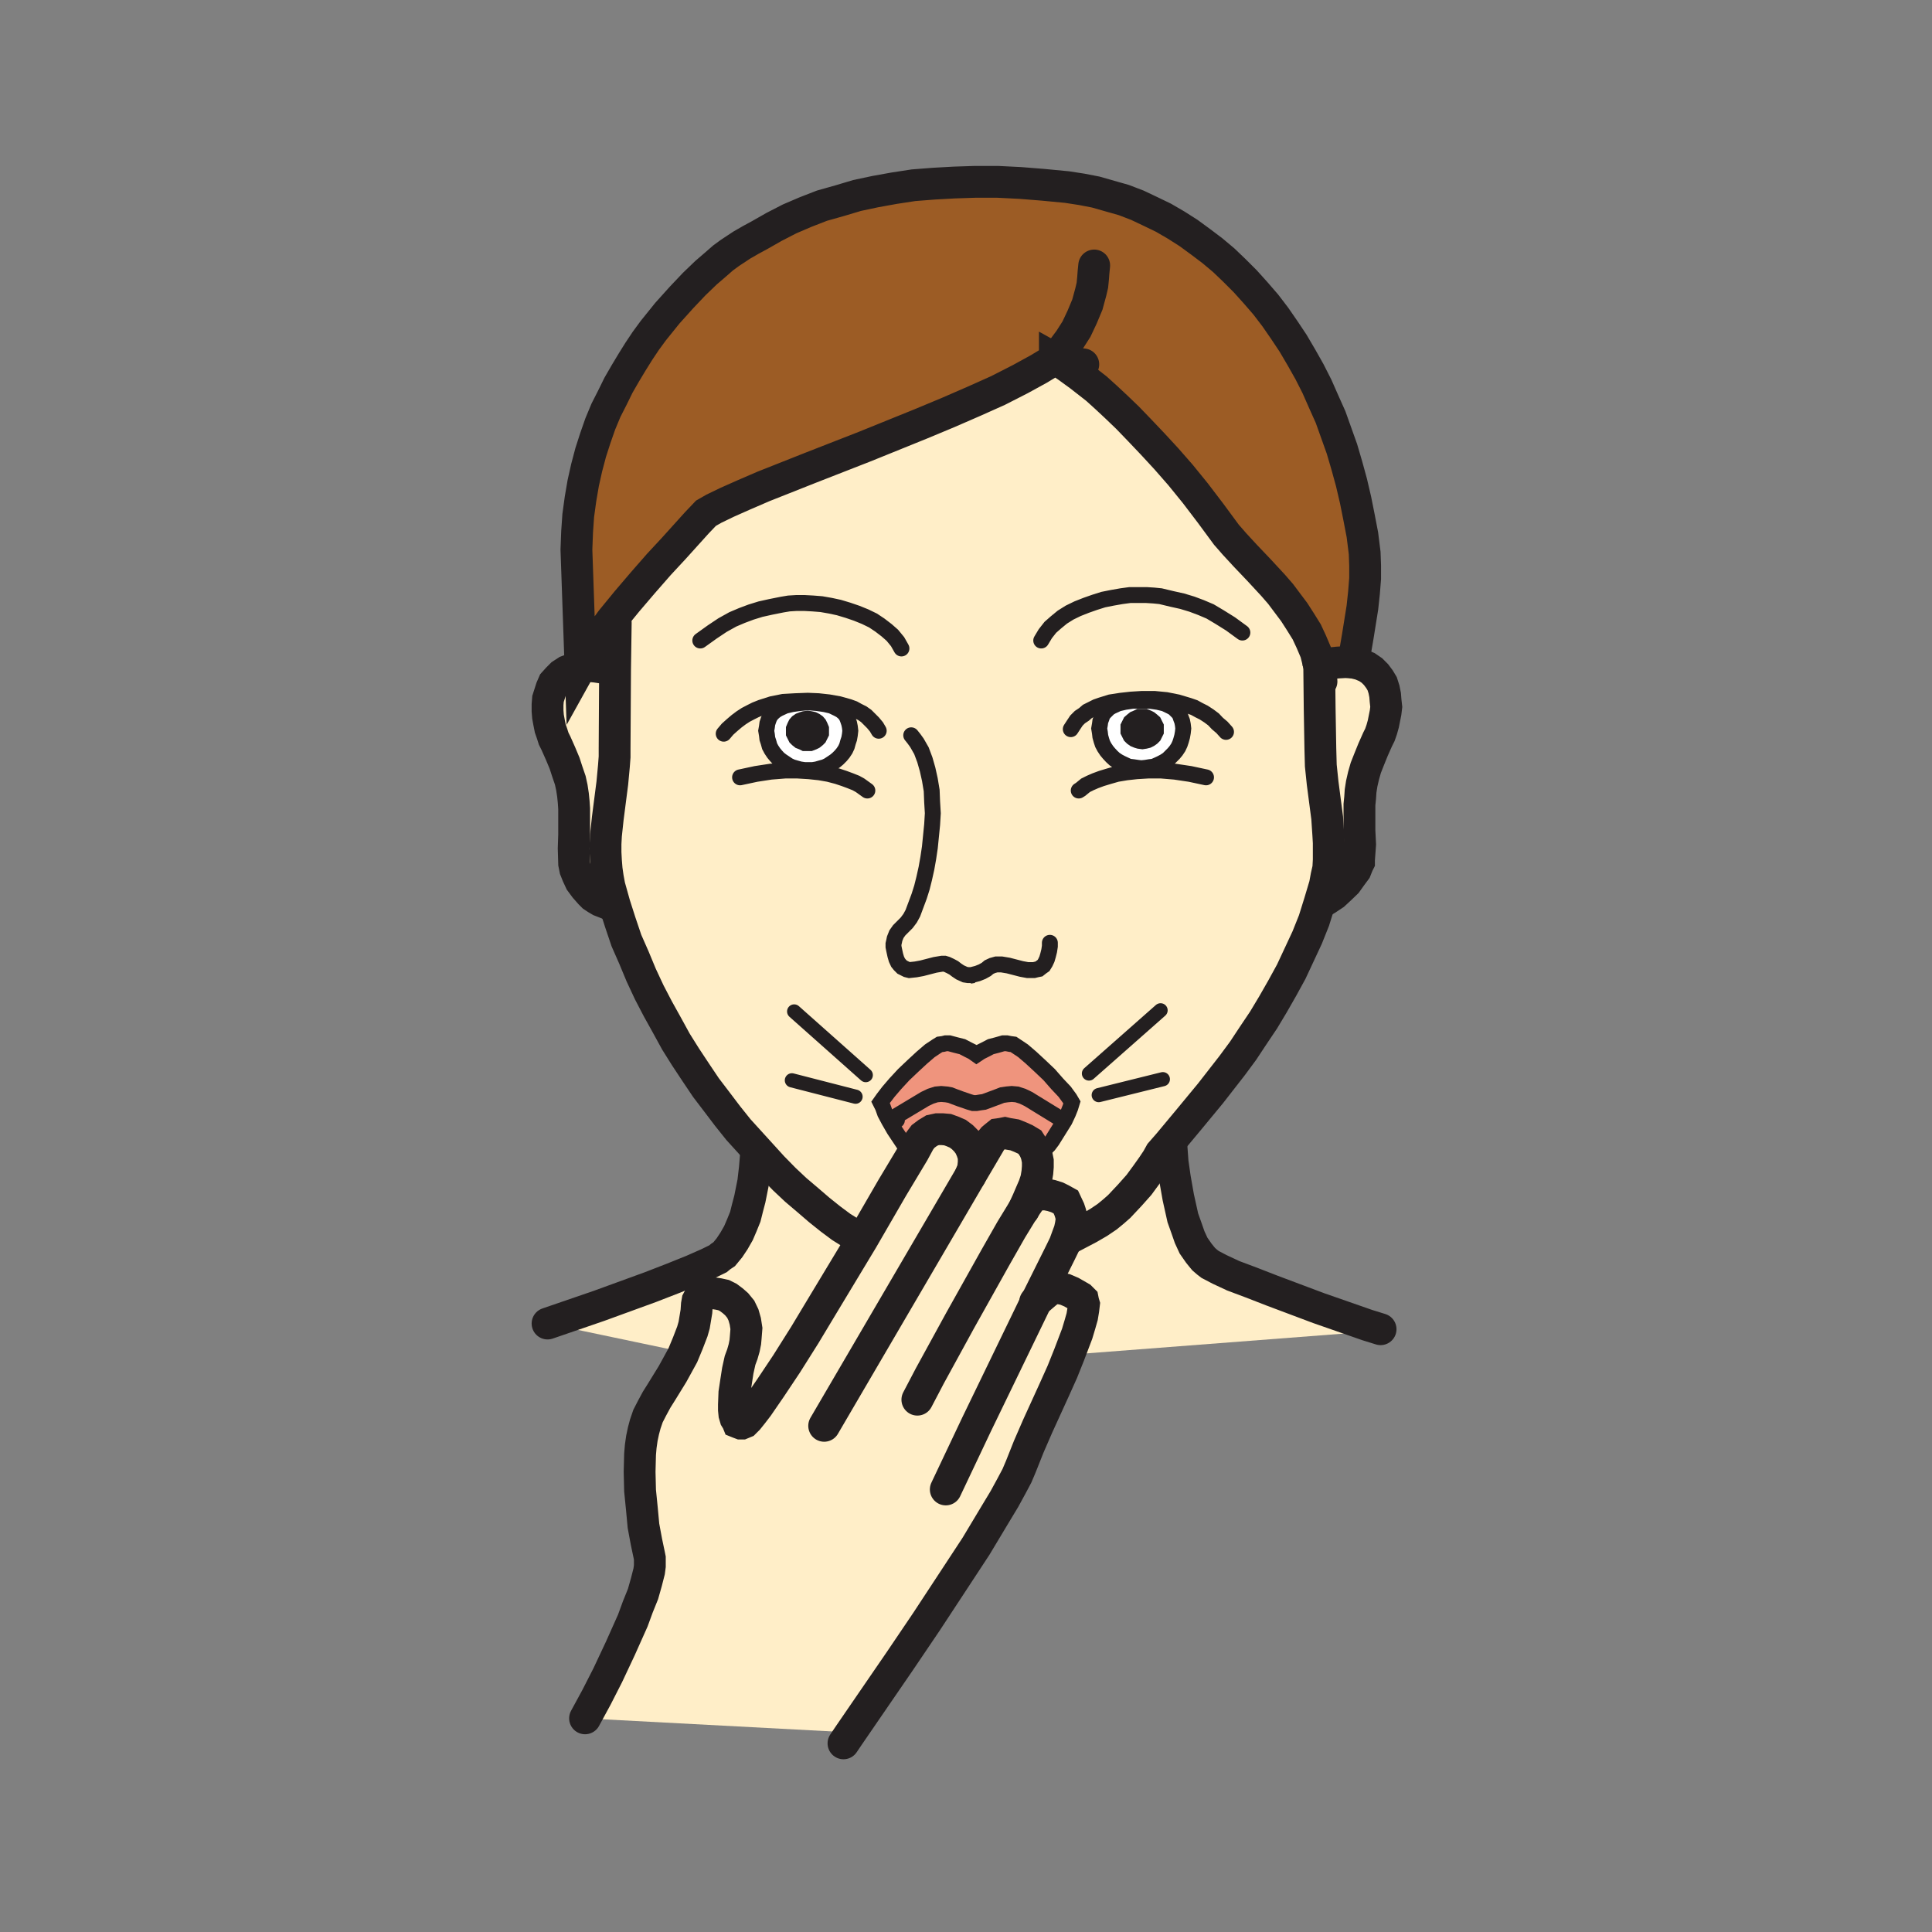 <svg id="Layer_1" xmlns="http://www.w3.org/2000/svg" viewBox="0 0 850 850" width="850" height="850"><rect x="0" y="0" width="850" height="850" fill="#808080" stroke="none"/><style>.st0{fill:#ffeec8}.st1{fill:#9c5c25}.st2{fill:#fff}.st3{fill:#231f20}.st4{fill:#ef947d}.st5,.st6,.st7{fill:none;stroke:#231f20;stroke-width:7;stroke-linecap:round;stroke-miterlimit:10}.st6,.st7{stroke-width:14}.st7{stroke-width:6.25}</style><path class="st0" d="M580.6 292.8h1.8l3-1 3-.3 3.5-.2 3.5.2 3.2.8 2.8 1.2 2.2 1.5 1.8 1.8 1.5 2 1.2 2 .8 2.5.5 2.5.2 2.5.3 2.7-.3 2.5-.5 2.5-.5 2.5-.7 2.5-.8 2.3-1 2-2 4.5-1.7 4.2-1.5 3.8-1 3.5-.8 3.5-.5 3.2-.2 3-.3 3v11.5l.3 6-.5 6.8v1l-.5 1-1 2.5-2 2.7-2 2.8-2.8 2.7-2.7 2.5-3 2-3 1.8-.3-.3 2.3-7.7.7-3.8.8-3.5.2-3.7v-7.5l-.2-3.5-.5-7.5-2-15.3-.8-7.7-.2-7.5-.3-17.5-.2-19z"/><path class="st1" d="M580.6 292.8l-.5-1-1.2-4.8-2-4.7-2-4.3-2.8-4.5-2.7-4.2-3-4-3-4-3.3-3.8-6.2-6.7-6-6.3-4.8-5.2-2-2.3-1.5-1.7-7-9.5-6.7-8.8-6.5-8-6.3-7.2-6-6.5-5.7-6-5.3-5.5-5-4.8-4.5-4.2-4.2-3.8-7.3-5.7-5.5-4-3.7-2.5-1.8-1v.2l-3.2 2-3.8 2.3-8.2 4.5-9.8 5-10.5 4.7-11.5 5-12 5-24.7 10-23.8 9.3-20.7 8.2-8.8 3.8-7.2 3.2-5.8 2.8-3.5 2-4 4.2-10.2 11.3-6.5 7-7 8-7 8.2-6.8 8.3-4.2 5.7-4 5.5-3 5-2.5 4.5-1.8-51.7.3-7.8.5-7.2 1-7.3 1.2-7 1.5-6.7 1.8-6.8 2-6.2 2.2-6.3 2.5-6 2.8-5.5 2.7-5.5 3-5.2 3-5 3-4.8 3-4.5 3.3-4.5 6.2-7.7 6.3-7 5.5-5.8 5.2-5 4.3-3.7 3.2-2.8 3-2.2 5.3-3.5 4-2.3 3.7-2 6.5-3.7 6.8-3.5 7-3 7.2-2.8 7.8-2.2 7.7-2.3 8-1.7 8.3-1.5 8.5-1.3 9-.7 9-.5 9.2-.3h9.8l10 .5 10 .8 10.5 1 6.5 1 6.2 1.2 6.3 1.8 6 1.7 6 2.3 5.7 2.7 5.8 2.8 5.5 3.2 5.5 3.5 5.2 3.8 5.3 4 5 4.2 4.7 4.5 4.8 4.8 4.5 5 4.5 5.2 4.2 5.5 4 5.8 3.8 5.7 3.7 6.3 3.5 6.2 3.3 6.5 3 6.8 3 6.7 2.5 7 2.5 7 2.2 7.5 2 7.3 1.8 7.7 1.5 7.5 1.5 7.8 1 8 .2 5.5v5.7l-.5 6.3-.7 6.5-2 12.5-2 11.7-3.5-.2-3.5.2-3 .3-3 1z"/><path class="st2" d="M502.1 308.3h3.8l3.5.5 3 .8 2.8 1.3 1.3.8 1 1 1 1 .8 1 .5 1.5.5 1.3.3 1.5.3 1.8-.3 1.8-.3 1.8-.5 1.8-.5 1.5-.8 1.5-1 1.5-1 1.3-1.3 1.3-1.3 1.3-1.5 1-1.5.8-1.5.8-1.8.8-1.8.3-1.8.3-2 .3-1.8-.3-2-.3-1.8-.3-1.8-.8-1.5-.8-1.5-.8-1.5-1-1.3-1.3-1.3-1.3-1-1.3-1-1.5-.8-1.5-.5-1.5-.5-1.8-.3-1.8-.3-1.8.3-1.8.3-1.5.5-1.3.5-1.5.8-1 1-1 1-1 1.3-.8 2.8-1.3 3-.8 3.5-.5h4zm.5 18.2l1.3-.3 1.3-.3 1-.5 1-.8.8-.8.5-1 .5-1v-2.6l-.5-1-.5-1-.8-.8-1-.8-1-.5-1.3-.5h-2.8l-1 .5-1.3.5-1 .8-.8.8-.5 1-.5 1v2.6l.5 1 .5 1 .8.8 1 .8 1.3.5 1 .3 1.5.3z"/><path class="st0" d="M510.6 507.3l3.5-4 1.3 1.2.5 6.8 1 7 1.5 8.5 1 4.5 1 4.5 1.5 4.2 1.5 4.3 1.7 3.7 2.3 3.3 1.2 1.5 1 1.2 1.5 1.3 1.3 1 4.2 2.2 6 2.8 8 3 9 3.5 20.5 7.7 21.5 7.5-1 3-130 10h-.2l3.5-9.2 1.2-4 1-3.5.5-3 .3-2.5-.3-1-.2-1-.5-.5-.5-.5-4-2.3-2.8-1.2-2.5-.5-1-.3-.7.3-2 .5-1.8 1.2-4.7 4 10.7-21.5 1.8-3.7 1.2-3.3 1.5.5 8-4.2 4.3-2.5 3.7-2.5 2.8-2.3 2.5-2.2 4.7-5 4-4.5 3.3-4.5 2.7-3.8 2-3z"/><path class="st3" d="M508.9 320.8v1.2l-.5 1-.5 1-.8.8-1 .7-1 .5-1.2.3-1.3.2-1.5-.2-1-.3-1.2-.5-1-.7-.8-.8-.5-1-.5-1v-2.5l.5-1 .5-1 .8-.7 1-.8 1.2-.5 1-.5h2.8l1.2.5 1 .5 1 .8.8.7.5 1 .5 1z"/><path class="st0" d="M455.9 572.5l4.7-4 1.8-1.2 2-.5.7-.3 1 .3 2.5.5 2.8 1.2 4 2.3.5.5.5.5.2 1 .3 1-.3 2.5-.5 3-1 3.5-1.2 4-3.5 9.2-3 7.5-3.5 7.8-7.3 16-4 9.2-3.5 8.8-1.7 4-2.5 4.7-3 5.5-3.8 6.3-8.7 14.5-10.5 16-11.3 17.2-11.7 17.3-22.3 32.5-3-1.3-113.2-6 5-9.2 5-9.8 5.5-11.7 5.5-12.3 2.2-6 2.3-5.7 1.5-5.3 1.2-4.7.3-2.3v-3.5l-.3-1.5-1.2-5.7-1.3-7-.7-7.5-.8-8-.2-8.3.2-7.7.3-3.5.5-3.5.7-3.3.8-3 1.2-3.5 1.8-3.5 2-3.7 2.2-3.5 4.8-7.8 2.2-4 2.3-4.2 2.2-5.3 2-5.2.8-2.8.5-3 .5-3 .2-3 .3-1.7.7-1.3 1.3-1 1.5-.5 1.7-.5h2l2 .3 2.3.5 2 1 2 1.5 1.7 1.5 1.8 2.2 1.2 2.5.8 2.8.5 3.2-.3 3.8-.2 2.2-.5 2.5-.8 2.8-1 2.7-1 4.5-.7 4.5-.8 5.3-.2 5.2v2.3l.2 2 .5 1.7.8 1.3.2.5.5.2.8.3h.5l1.2-.5 1.5-1.5 2-2.5 2.3-3 5.7-8.3 7-10.5 8-12.7 8.3-13.8 17-28.2 13.2-22.8 9.3-15.5 2.7-5 1.5-2 2-1.5 2-1.2 2.3-.5h2.2l2.3.2 2.2.8 2.3 1 2 1.5 1.7 1.7 1.5 2 1 2.3.8 2.5v2.7l-.3 2.8-1.2 3 9-15.3 1-1.2 1.2-1 1-.8 1.5-.2 1.5-.3 1.3.3 3 .5 2.5 1 2.2 1 2 1.2 1.8 2.8.7 1.5.5 1.5.5 2.5v2.5l-.2 2.5-.5 3-1 3-1.3 3-1.5 3.5-1.7 3.7 2.2-3.2 1-1.3 1.3-1 1.2-.5 1.3-.5h2.7l2.5.5 2.5.8 2 1 1.8 1 1.5 3.2.5 1.5.5 1.8v1.7l-.3 2-.5 2.3-1 2.7-1.2 3.3-1.8 3.7z"/><path class="st4" d="M394.4 492.5l-.5-1.2 13-7.8 2.5-1.2 2.5-.8 2.2-.2 2.3.2 1.7.3 1.8.7 2.7 1 3.8 1.3 1.7.5h1.5l1.8-.3 1.5-.2 3.5-1.3 2.7-1 1.8-.7 2-.3 2.2-.2 2.3.2 2.5.8 2.5 1.2 12.7 7.8 3.3 1.7-2.5 4-3 4.8-1.5 2-2 2-3 2.5h-.3l-.5-1.5-.7-1.5-1.8-2.8-2-1.2-2.2-1-2.5-1-3-.5-1.3-.3-1.5.3-1.5.2-1 .8-1.2 1-1 1.2-9 15.3 1.2-3 .3-2.8v-2.7l-.8-2.5-1-2.3-1.5-2-1.7-1.7-2-1.5-2.3-1-2.2-.8-2.3-.2h-2.2l-2.3.5-2 1.2-2 1.5-1.5 2-2.7 5h-.5l-2.3-2-1.5-1.7-1-1.5-3.2-4.8-2.3-4z"/><path class="st4" d="M393.9 491.3l.5 1.2-3.3.5-1.7-3.2-1-2.8-1-2 1.2-1.7 2.3-3 3-3.5 3.7-4 4-3.8 4-3.7 3.5-3 3-2 1.3-.8 1.5-.2 1.2-.3h1.5l3 .8 2.8.7 2.5 1.3 2 1 1.7 1.2 1.8-1.2 2-1 2.5-1.3 2.7-.7 2.8-.8h1.5l1.5.3 1.5.2 1.2.8 3 2 3.5 3 4 3.7 4 3.8 3.5 4 3.3 3.5 2.2 3 1 1.7-.7 2.3-1 2.5-1.5 3.2-3.3-1.7-12.7-7.8-2.5-1.2-2.5-.8-2.3-.2-2.2.2-2 .3-1.8.7-2.7 1-3.5 1.3-1.5.2-1.8.3h-1.5l-1.7-.5-3.8-1.3-2.7-1-1.8-.7-1.7-.3-2.3-.2-2.2.2-2.5.8-2.5 1.2z"/><path class="st0" d="M374.9 542.8l4.5 2.5-17 28.2-8.3 13.8-8 12.7-7 10.5-5.7 8.3-2.3 3-2 2.5-1.5 1.5-1.2.5h-.5l-.8-.3-.5-.2-.2-.5-.8-1.3-.5-1.7-.2-2V618l.2-5.2.8-5.3.7-4.5 1-4.5 1-2.7.8-2.8.5-2.5.2-2.2.3-3.8-.5-3.2-.8-2.8-1.2-2.5-1.8-2.2-1.7-1.5-2-1.5-2-1-2.3-.5-2-.3h-2l-1.7.5-1.5.5-1.3 1-.7 1.3-.3 1.7-.2 3-.5 3-.5 3-.8 2.8-2 5.2-2.2 5.3-3.8-2.3-55.7-11.7 22.7-7.8 22.5-8.2 9.8-3.8 8.7-3.5 6.8-3 4.5-2.2 1.2-1 1.5-1 2.3-2.8 2-3 2-3.5 1.5-3.5 1.5-3.7 1-4 1-3.8 1.5-7.5.7-6 .5-6h2.3l5 5.5 5.2 5.3 5 4.7 5.3 4.5 5 4.3 5 4 4.7 3.5z"/><path class="st2" d="M355.6 309l3.8.3 3.5.5 3 .8 2.8 1.3 1.3.8 1 .8 1 1 .8 1.3.5 1.3.5 1.5.3 1.5.3 1.8-.3 1.8-.3 1.8-.5 1.5-.5 1.8-.8 1.5-1 1.5-1 1.3-1.3 1.3-1.3 1-1.5 1-1.5 1-1.5.8-1.8.5-1.8.5-1.8.3h-3.8l-2-.3-1.8-.5-1.8-.5-1.5-.8-1.5-1-1.5-1-1.3-1-1.3-1.3-1-1.3-1-1.5-.8-1.5-.5-1.8-.5-1.5-.3-1.8-.3-1.8.3-1.8.3-1.5.5-1.5.5-1.3.8-1.3 1-1 1-.8 1.3-.8 2.8-1.3 3-.8 3.5-.5 4-.3zm-.2 18.3h1.3l1.3-.5 1-.5 1-.8.8-.8.5-1 .5-1v-2.3l-.5-1.3-.5-1-.8-.8-1-.8-1-.5-1.3-.3-1.3-.3-1.5.3-1 .3-1.3.5-1 .8-.8.8-.5 1-.5 1.3v2.3l.5 1 .5 1 .8.8 1 .8 1.3.5 1 .5h1.5z"/><path class="st3" d="M361.6 321.5v1.3l-.5 1-.5 1-.7.7-1 .8-1 .5-1.3.5h-2.7l-1-.5-1.3-.5-1-.8-.7-.7-.5-1-.5-1v-2.3l.5-1.2.5-1 .7-.8 1-.7 1.3-.5 1-.3 1.5-.2 1.2.2 1.3.3 1 .5 1 .7.7.8.5 1 .5 1.2z"/><path class="st0" d="M334.9 508l-5-5.5-5-5.5-4.8-6-4.8-6.3-4.8-6.3-4.5-6.8-4.5-6.8-4.3-6.8-4-7.3-4-7.3-3.8-7.3-3.5-7.5-3.3-7.8-3.3-7.5-2.8-8-2.5-7.8-2.3-8.3-.8-3.8-.5-3.5-.3-3.8-.3-3.8v-3.8l.3-3.8.8-7.5 2-15.5.8-7.5.3-4v-3.8l.3-34.8.3-20.5-1.8-1.3 6.8-8.3 7-8.3 7-8 6.5-7 10.3-11.3 4-4.3 3.5-2 5.8-2.8 7.3-3.3 8.8-3.8 20.8-8.3 23.8-9.3 24.8-10 12-5 11.5-5 10.5-4.8 9.8-5 8.3-4.5 3.8-2.3 3.3-2 .8.5 1 .3 3.8 2.5 5.5 4 7.3 5.8 4.3 3.8 4.5 4.3 5 4.8 5.3 5.5 5.8 6 6 6.5 6.3 7.3 6.5 8 6.8 8.8 7 9.5 1.5 1.8 2 2.3 4.8 5.3 6 6.3 6.3 6.8 3.3 3.8 3 4 3 4 2.8 4.3 2.8 4.5 2 4.3 2 4.8 1.3 4.8.3 1 .3 19 .3 17.5.3 7.5.8 7.8 2 15.3.5 7.5.3 3.5v7.6l-.3 3.8-.8 3.5-.8 3.8-2.3 7.8-2.5 8-3 7.5-3.5 7.5-3.5 7.5-4 7.3-4 7-4.3 7-4.5 6.8-4.5 6.8-4.8 6.5-9.5 12.3-9.5 11.5-9 10.8-3.5 4-1.5 2.8-2 3-2.8 3.8-3.3 4.5-4 4.5-4.8 5-2.5 2.3-2.8 2.3-3.8 2.5-4.3 2.5-8 4.3-1.5-.5 1-2.8.5-2.3.3-2v-1.8l-.5-1.8-.5-1.5-1.5-3.3-1.8-1-2-1-2.5-.8-2.5-.5H458l-1.3.5-1.3.5-1.3 1-1 1.3-2.3 3.3 1.8-3.8 1.5-3.5 1.3-3 1-3 .5-3 .3-2.5v-2.5l-.5-2.5h.3l3-2.5 2-2 1.5-2 3-4.8 2.5-4 1.5-3.3 1-2.5.8-2.3-1-1.8-2.3-3-3.3-3.5-3.5-4-4-3.8-4-3.8-3.5-3-3-2-1.3-.8-1.5-.3-1.5-.3h-1.5l-2.8.8-2.8.8-2.5 1.3-2 1-1.8 1.3-1.8-1.3-2-1-2.5-1.3-2.8-.8-3-.8h-1.5l-1.3.3-1.5.3-1.3.8-3 2-3.5 3-4 3.8-4 3.8-3.8 4-3 3.5-2.3 3-1.3 1.8 1 2 1 2.8 1.8 3.3 2.3 4 3.3 4.8 1 1.5 1.5 1.8 2.3 2h.5l-9.3 15.5-13.3 22.8-4.5-2.5-4.8-3-4.8-3.5-5-4-5-4.3-5.3-4.5-5-4.8-5.3-5.3-4.9-5.4zm92.5-79l-.8.3 1.8-.3h-1zm-71.8-120l-3.8.3-3.5.5-3 .8-2.8 1.3-1.3.8-1 .8-1 1-.8 1.3-.5 1.3-.5 1.5-.3 1.5-.3 1.8.3 1.8.3 1.8.5 1.5.5 1.8.8 1.5 1 1.5 1 1.3 1.3 1.3 1.3 1 1.5 1 1.5 1 1.5.8 1.8.5 1.8.5 2 .3h3.8l1.8-.3 1.8-.5 1.8-.5 1.5-.8 1.5-1 1.5-1 1.3-1 1.3-1.3 1-1.3 1-1.5.8-1.5.5-1.8.5-1.5.3-1.8.3-1.8-.3-1.8-.3-1.5-.5-1.5-.5-1.3-.8-1.3-1-1-1-.8-1.3-.8-2.8-1.3-3-.8-3.5-.5-4-.3zm165 11.5l-.3-1.8-.3-1.5-.5-1.3-.5-1.5-.8-1-1-1-1-1-1.3-.8-2.8-1.3-3-.8-3.5-.5H498l-3.5.5-3 .8-2.8 1.3-1.3.8-1 1-1 1-.8 1-.5 1.5-.5 1.3-.3 1.5-.3 1.8.3 1.8.3 1.8.5 1.8.5 1.5.8 1.5 1 1.5 1 1.3 1.3 1.3 1.3 1.3 1.5 1 1.5.8 1.5.8 1.8.8 1.8.3 2 .3 1.8.3 2-.3 1.8-.3 1.8-.3 1.8-.8 1.5-.8 1.5-.8 1.5-1 1.3-1.3 1.3-1.3 1-1.3 1-1.5.8-1.5.5-1.5.5-1.8.3-1.8.1-1.8z"/><path class="st0" d="M268.4 294.5h2.2l-.2 34.8v3.7l-.3 4-.7 7.5-2 15.5-.8 7.5-.2 3.8v3.7l.2 3.8.3 3.7.5 3.5.7 3.8 2.3 8.2-.5.3-2-.5-2-.8-1.8-.7-1.7-1-1.5-1-1.3-1.3-2.2-2.5-2-2.7-1.3-2.8-1-2.5-.5-2.5-.2-6.7.2-6v-11.5l-.2-3-.3-3-.5-3.3-.7-3.2-1.3-3.8-1.2-3.7-1.8-4.3-2-4.5-1-2-.7-2.2-.8-2.3-.5-2.5-.5-2.7-.2-2.5V310l.2-2.5.8-2.5.7-2.2 1-2.3 1.8-2 1.7-1.7 2.3-1.5 2.7-1 3.3-.8 3.5-.5 3.2.3 3.3.5z"/><path class="st5" d="M318.4 322.8l1.7-2 2-1.8 2-1.7 2-1.5 2-1.3 2.3-1.2 2-1 2.5-1 4.7-1.5 5-1 5.3-.3 5.5-.2 4.7.2 4.5.5 4.5.8 4.3 1.2 2.2.8 1.8 1 2 1 1.7 1.2 1.5 1.5 1.5 1.5 1.5 1.8 1 1.7"/><path class="st6" d="M268.4 294.5l-3-.7-3.3-.5-3.2-.3-3.5.5-3.3.8-2.7 1-2.3 1.5-1.7 1.7-1.8 2-1 2.3-.7 2.2-.8 2.5-.2 2.5v2.8l.2 2.5.5 2.7.5 2.5.8 2.3.7 2.2 1 2 2 4.5 1.8 4.3 1.2 3.7 1.3 3.8.7 3.2.5 3.3.3 3 .2 3v11.5l-.2 6 .2 6.7.5 2.5 1 2.5 1.3 2.8 2 2.7 2.2 2.5 1.3 1.3 1.5 1 1.7 1 1.8.7 2 .8 2 .5M582.4 292.8l3-1 3-.3 3.5-.2 3.5.2 3.2.8 2.8 1.2 2.2 1.5 1.8 1.8 1.5 2 1.2 2 .8 2.5.5 2.5.2 2.5.3 2.7-.3 2.5-.5 2.5-.5 2.5-.7 2.5-.8 2.3-1 2-2 4.5-1.7 4.2-1.5 3.8-1 3.5-.8 3.5-.5 3.2-.2 3-.3 3v11.5l.3 6-.5 6.8v1l-.5 1-1 2.5-2 2.7-2 2.8-2.8 2.7-2.7 2.5-3 2-3 1.8"/><path class="st6" d="M471.1 544.5l8-4.2 4.3-2.5 3.7-2.5 2.8-2.3 2.5-2.2 4.7-5 4-4.5 3.3-4.5 2.7-3.8 2-3 1.5-2.7 3.5-4 9-10.8 9.5-11.5 9.5-12.2 4.8-6.5 4.5-6.8 4.5-6.7 4.2-7 4-7 4-7.3 3.5-7.5 3.5-7.5 3-7.5 2.5-8 2.3-7.7.7-3.8.8-3.5.2-3.7v-7.5l-.2-3.5-.5-7.5-2-15.3-.8-7.7-.2-7.5-.3-17.5-.2-19-.3-1v-2M270.9 274l-.3 20.5-.2 34.8v3.7l-.3 4-.7 7.5-2 15.5-.8 7.5-.2 3.8v3.7l.2 3.8.3 3.7.5 3.5.7 3.8 2.3 8.2 2.5 7.8 2.7 8 3.3 7.5 3.2 7.7 3.5 7.5 3.8 7.3 4 7.2 4 7.3 4.2 6.7 4.5 6.8 4.5 6.7 4.8 6.3 4.7 6.2 4.8 6 5 5.5 5 5.5 5 5.5 5.2 5.3 5 4.7 5.3 4.5 5 4.3 5 4 4.7 3.5 4.8 3"/><path class="st5" d="M427.4 429l2.7-.7 2-.8 1.8-1 1.2-1 1.5-.7 1.8-.5h2.2l3 .5 5.8 1.5 2.7.5h2.8l1.2-.3 1-.2 1-.8 1-.7.8-1.3.7-1.5.5-1.7.5-2 .3-2v-1.5M427.4 429h1l-1.8.3zM400.9 323.5l1.2 1.5 1.3 1.8 2 3.5 1.5 4 1.2 4.2 1 4.5.8 4.8.2 5 .3 5-.3 5-.5 5-.5 5-.7 4.7-.8 4.5-1 4.5-1 4-1.2 3.8-2.8 7.5-1.2 2.2-1.5 2-3.3 3.3-1.2 1.7-.8 2-.2 1-.3 1.3v1.2l.3 1.5.5 2.3.5 1.7.7 1.5.8 1 1 1 1 .5 1 .5 1.2.3 2.8-.3 2.7-.5 5.8-1.5 3-.5h1.2l1 .3 1.5.7 1.5.8 1.3 1 1.5 1 2.2 1 1.3.2h1.5"/><path class="st7" d="M361.6 321.5v1.3l-.5 1-.5 1-.7.7-1 .8-1 .5-1.3.5h-2.7l-1-.5-1.3-.5-1-.8-.7-.7-.5-1-.5-1v-2.3l.5-1.2.5-1 .7-.8 1-.7 1.3-.5 1-.3 1.5-.2 1.2.2 1.3.3 1 .5 1 .7.7.8.5 1 .5 1.2z"/><path class="st5" d="M396.6 285.3l-1.7-3-2.3-2.8-2.5-2.2-3-2.3-3-2-3.5-1.7-3.7-1.5-3.8-1.3-4-1.2-3.7-.8-4-.7-3.8-.3-3.7-.2h-3.5l-3.3.2-3 .5-5 1-4.5 1-4.2 1.3-4 1.5-4 1.7-4.5 2.5-4.5 3-5.3 3.8M458.1 281.8l1.8-3 2.2-2.8 2.5-2.2 2.8-2.3 3.2-2 3.5-1.7 3.8-1.5 3.7-1.3 3.8-1.2 4-.8 4-.7 3.7-.5h7.3l3.2.2 3 .3 5 1.2 4.5 1 4.3 1.3 4 1.5 4 1.7 4.2 2.5 4.8 3 5.2 3.8"/><path class="st6" d="M595.4 291.5l2-11.7 2-12.5.7-6.5.5-6.3v-5.7l-.2-5.5-1-8-1.5-7.8-1.5-7.5-1.8-7.7-2-7.3-2.2-7.5-2.5-7-2.5-7-3-6.7-3-6.8-3.3-6.5-3.5-6.2-3.7-6.3-3.8-5.7-4-5.8-4.2-5.5-4.5-5.2-4.5-5-4.8-4.8-4.7-4.5-5-4.2-5.3-4-5.2-3.8-5.5-3.5-5.5-3.2-5.8-2.8-5.7-2.7-6-2.3-6-1.7-6.3-1.8-6.2-1.2-6.5-1-10.5-1-10-.8-10-.5h-9.8l-9.2.3-9 .5-9 .7-8.5 1.3-8.3 1.5-8 1.7-7.7 2.3-7.8 2.2-7.2 2.8-7 3-6.8 3.5-6.5 3.7-3.7 2-4 2.3-5.3 3.5-3 2.2-3.2 2.8-4.3 3.7-5.2 5-5.5 5.8-6.3 7-6.2 7.7-3.3 4.5-3 4.5-3 4.8-3 5-3 5.2-2.7 5.5-2.8 5.5-2.5 6-2.2 6.3-2 6.2-1.8 6.8-1.5 6.7-1.2 7-1 7.3-.5 7.2-.3 7.8 1.8 51.7 2.5-4.5 3-5 4-5.5 4.2-5.7 6.8-8.3 7-8.2 7-8 6.5-7 10.2-11.3 4-4.2 3.5-2 5.8-2.8 7.2-3.2 8.8-3.8 20.7-8.2 23.8-9.3 24.7-10 12-5 11.5-5 10.5-4.7 9.8-5 8.2-4.5 3.8-2.3 3.2-2v-.2l1.8 1 3.7 2.5 5.5 4 7.3 5.7 4.2 3.8 4.5 4.2 5 4.8 5.3 5.5 5.7 6 6 6.5 6.3 7.2 6.5 8 6.7 8.8 7 9.5 1.5 1.7 2 2.3 4.8 5.2 6 6.3 6.2 6.7 3.3 3.8 3 4 3 4 2.7 4.2 2.8 4.5 2 4.3 2 4.7 1.2 4.8.5 1 .5 3.5.3 3.5"/><path class="st6" d="M476.6 160.3l-4.7-.5-3.3-.3-2.7-.7-1-.3-.8-.5-.2-.5 3.5-3.7 3.2-4.3 3-4.7 2.5-5.3 2.3-5.5 1.5-5.5.7-3 .3-3 .2-2.7.3-3M332.6 508l-.5 6-.7 6-1.5 7.5-1 3.8-1 4-1.5 3.7-1.5 3.5-2 3.5-2 3-2.3 2.8-1.5 1-1.2 1-4.5 2.2-6.8 3-8.7 3.5-9.8 3.8-22.5 8.2-22.7 7.8M515.4 504.5l.5 6.8 1 7 1.5 8.5 1 4.5 1 4.5 1.5 4.2 1.5 4.3 1.7 3.7 2.3 3.3 1.2 1.5 1 1.2 1.5 1.3 1.3 1 4.2 2.2 6 2.8 8 3 9 3.5 20.5 7.7 21.5 7.5 5.8 1.8"/><path class="st5" d="M374.1 321.5l-.2 1.8-.3 1.7-.5 1.5-.5 1.8-.7 1.5-1 1.5-1 1.2-1.3 1.3-1.2 1-1.5 1-1.5 1-1.5.7-1.8.5-1.7.5-1.8.3h-3.7l-2-.3-1.8-.5-1.7-.5-1.5-.7-1.5-1-1.5-1-1.3-1-1.2-1.3-1-1.2-1-1.5-.8-1.5-.5-1.8-.5-1.5-.2-1.7-.3-1.8.3-1.7.2-1.5.5-1.5.5-1.3.8-1.2 1-1 1-.8 1.2-.7 2.8-1.3 3-.7 3.5-.5 3.7-.3 3.8.3 3.5.5 3 .7 2.7 1.3 1.3.7 1 .8 1 1 .7 1.2.5 1.3.5 1.5.3 1.5zM539.4 322l-1.8-2-2-1.7-1.7-1.8-2-1.5-2.3-1.5-2-1-2.2-1.2-2.3-.8-5-1.5-5-1-5.2-.5h-5.5l-4.8.3-4.5.5-4.5.7-4.2 1.3-2 .7-2 1-2 1-1.5 1.3-1.8 1.2-1.5 1.5-1.2 1.8-1.3 2"/><path class="st7" d="M496.1 320.8v1.2l.5 1 .5 1 .8.8 1 .7 1.2.5 1 .3 1.5.2 1.3-.2 1.2-.3 1-.5 1-.7.8-.8.5-1 .5-1v-2.5l-.5-1-.5-1-.8-.7-1-.8-1-.5-1.2-.5h-2.8l-1 .5-1.2.5-1 .8-.8.7-.5 1-.5 1z"/><path class="st5" d="M483.6 320.5l.3 1.8.2 1.7.5 1.8.5 1.5.8 1.5 1 1.5 1 1.2 1.2 1.3 1.3 1.2 1.5 1 1.5.8 1.5.7 1.7.8 1.8.2 2 .3 1.7.2 2-.2 1.8-.3 1.7-.2 1.8-.8 1.5-.7 1.5-.8 1.5-1 1.2-1.2 1.3-1.3 1-1.2 1-1.5.7-1.5.5-1.5.5-1.8.3-1.7.2-1.8-.2-1.7-.3-1.5-.5-1.3-.5-1.5-.7-1-1-1-1-1-1.3-.7-2.7-1.3-3-.7-3.5-.5h-7.5l-3.5.5-3 .7-2.8 1.3-1.2.7-1 1-1 1-.8 1-.5 1.5-.5 1.3-.2 1.5zM474.6 347.8l.8-.5 2.2-1.8 2-1 2.3-1 2.7-1 3.3-1 3.5-1 4.2-.7 4.5-.5 5-.3h5.8l6 .5 6.7 1 7 1.5M381.6 347.8l-.7-.5-2.5-1.8-1.8-1-2.5-1-2.7-1-3-1-3.8-1-4-.7-4.7-.5-5-.3h-5.5l-6.3.5-6.5 1-7 1.5M465.1 491.3l-12.7-7.8-2.5-1.2-2.5-.8-2.3-.2-2.2.2-2 .3-1.8.7-2.7 1-3.5 1.3-1.5.2-1.8.3h-1.5l-1.7-.5-3.8-1.3-2.7-1-1.8-.7-1.7-.3-2.3-.2-2.2.2-2.5.8-2.5 1.2-13 7.8.5 1.2.2.3"/><path class="st5" d="M401.4 507l-2.3-2-1.5-1.7-1-1.5-3.2-4.8-2.3-4-1.7-3.2-1-2.8-1-2 1.2-1.7 2.3-3 3-3.5 3.7-4 4-3.8 4-3.7 3.5-3 3-2 1.3-.8 1.5-.2 1.2-.3h1.5l3 .8 2.8.7 2.5 1.3 2 1 1.7 1.2 1.8-1.2 2-1 2.5-1.3 2.7-.7 2.8-.8h1.5l1.5.3 1.5.2 1.2.8 3 2 3.5 3 4 3.7 4 3.8 3.5 4 3.3 3.5 2.2 3 1 1.7-.7 2.3-1 2.5-1.5 3.2-2.5 4-3 4.8-1.5 2-2 2-3 2.5"/><path class="st6" d="M392.6 522.5l9.3-15.5 2.7-5 1.5-2 2-1.5 2-1.2 2.3-.5h2.2l2.3.2 2.2.8 2.3 1 2 1.5 1.7 1.7 1.5 2 1 2.3.8 2.5v2.7l-.3 2.8-1.2 3M346.1 600l8-12.7 8.3-13.8 17-28.2 13.2-22.8M328.1 588.3l-.2 2.2-.5 2.5-.8 2.8-1 2.7-1 4.5-.7 4.5-.8 5.3-.2 5.2v2.3l.2 2 .5 1.7.8 1.3.2.5.5.2.8.3h.5l1.2-.5 1.5-1.5 2-2.5 2.3-3 5.7-8.3 7-10.5M257.4 756l5-9.2 5-9.8 5.5-11.7 5.5-12.3 2.2-6 2.3-5.7 1.5-5.3 1.2-4.7.3-2.3v-3.5l-.3-1.5-1.2-5.7-1.3-7-.7-7.5-.8-8-.2-8.3.2-7.7.3-3.5.5-3.5.7-3.3.8-3 1.2-3.5 1.8-3.5 2-3.7 2.2-3.5 4.8-7.8 2.2-4 2.3-4.2 2.2-5.3 2-5.2.8-2.8.5-3 .5-3 .2-3 .3-1.7.7-1.3 1.3-1 1.5-.5 1.7-.5h2l2 .3 2.3.5 2 1 2 1.5 1.7 1.5 1.8 2.2 1.2 2.5.8 2.8.5 3.2-.3 3.8M456.6 627.3l7.3-16 3.5-7.8 3-7.5 3.5-9.2 1.2-4 1-3.5.5-3 .3-2.5-.3-1-.2-1-.5-.5-.5-.5-4-2.3-2.8-1.2-2.5-.5-1-.3-.7.3-2 .5-1.8 1.2-4.7 4-.5.3M371.1 767l2.5-3.7 22.3-32.5 11.7-17.3 11.3-17.2 10.5-16 8.7-14.5 3.8-6.3 3-5.5 2.5-4.7 1.7-4 3.5-8.8 4-9.2"/><path class="st6" d="M416.1 655.3l13.5-28.5 26.3-54.3 10.7-21.5 1.8-3.7 1.2-3.3 1-2.7.5-2.3.3-2v-1.7l-.5-1.8-.5-1.5-1.5-3.2-1.8-1-2-1-2.5-.8-2.5-.5h-2.7l-1.3.5-1.2.5-1.3 1-1 1.3-2.2 3.2-5.5 9-7 12.3-15.5 27.7-13.3 24.3-5.5 10.5"/><path class="st6" d="M450.4 532.3v-.3l1.7-3.7 1.5-3.5 1.3-3 1-3 .5-3 .2-2.5v-2.5l-.5-2.5-.5-1.5-.7-1.5-1.8-2.8-2-1.2-2.2-1-2.5-1-3-.5-1.3-.3-1.5.3-1.5.2-1 .8-1.2 1-1 1.2-9 15.3-64.3 110"/><path class="st7" d="M510.6 444.5l-31.5 27.8M511.6 474.8l-28.2 7M349.4 445l31.5 28M348.4 475.3l28 7.2"/></svg>

